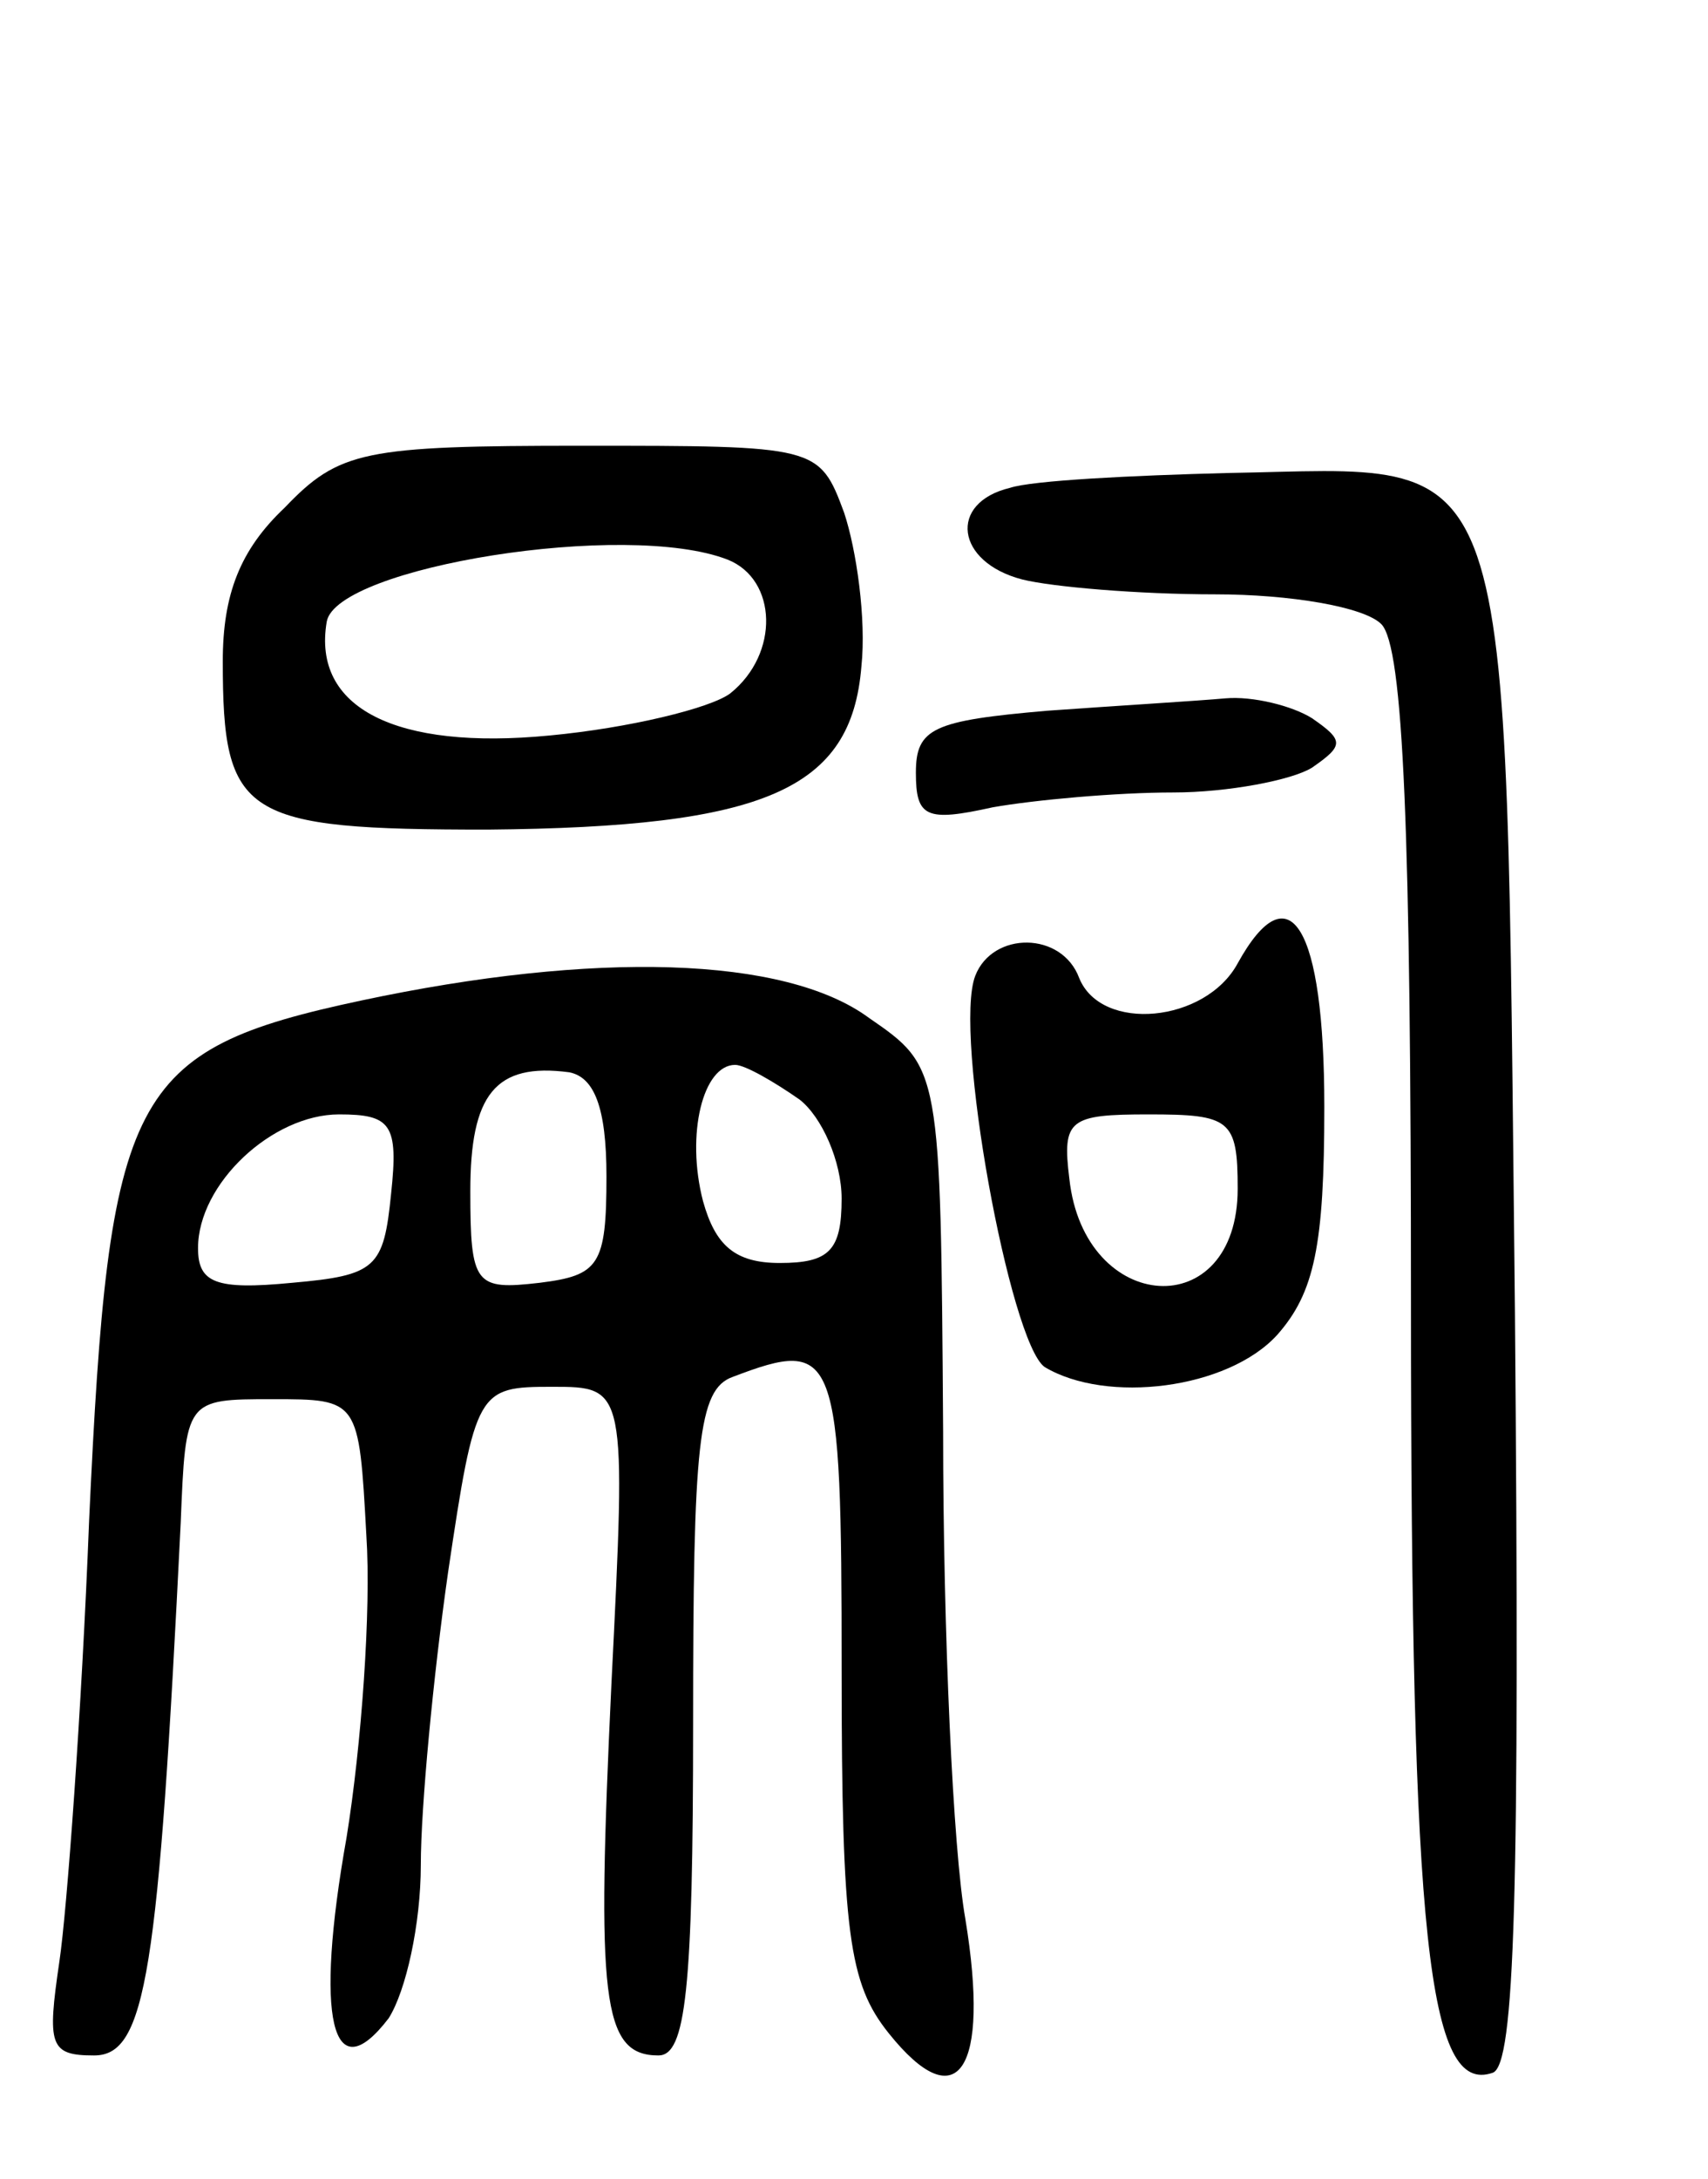 <svg version="1.0" xmlns="http://www.w3.org/2000/svg"
 width="69pt" height="88pt" viewBox="0 0 69 88"
 preserveAspectRatio="xMidYMid meet">
<g transform="translate(0,88) scale(0.1,-0.1)"
fill="#000000" stroke="none">
<path d="M115 675 c-18 -17 -25 -35 -25 -62 0 -63 8 -68 107 -68 112 1 147 16
151 66 2 19 -2 47 -7 62 -10 27 -11 27 -106 27 -88 0 -98 -2 -120 -25z m179
-21 c20 -8 21 -38 1 -54 -8 -6 -41 -14 -73 -17 -62 -6 -96 11 -90 46 4 22 121
41 162 25z"/>
<path d="M408 683 c-25 -6 -22 -30 5 -37 12 -3 47 -6 78 -6 30 0 60 -5 67 -12
9 -9 12 -84 12 -274 0 -258 7 -320 33 -311 9 3 11 72 9 308 -4 359 2 340 -116
338 -39 -1 -79 -3 -88 -6z"/>
<path d="M423 593 c-46 -4 -53 -7 -53 -25 0 -18 4 -20 31 -14 17 3 50 6 73 6
22 0 48 5 56 10 13 9 13 11 0 20 -8 5 -24 9 -35 8 -11 -1 -44 -3 -72 -5z"/>
<path d="M500 491 c-13 -24 -55 -28 -64 -6 -7 19 -35 19 -42 1 -9 -23 14 -148
28 -158 25 -15 74 -9 94 13 15 17 19 36 19 92 0 73 -14 96 -35 58z m0 -91 c0
-55 -62 -51 -68 4 -3 24 0 26 32 26 33 0 36 -2 36 -30z"/>
<path d="M146 476 c-94 -20 -102 -37 -110 -210 -3 -77 -9 -158 -12 -178 -5
-34 -4 -38 14 -38 21 0 26 33 35 215 2 50 2 50 37 50 35 0 35 0 38 -55 2 -30
-2 -85 -8 -122 -13 -73 -6 -103 17 -73 7 11 13 38 13 62 0 23 5 76 11 118 11
74 12 75 42 75 30 0 30 0 24 -120 -6 -127 -4 -150 19 -150 11 0 14 26 14 134
0 113 2 135 16 140 42 16 44 11 44 -118 0 -107 3 -127 19 -147 28 -35 41 -15
31 46 -5 28 -9 116 -9 197 -1 147 -1 147 -30 167 -34 25 -111 27 -205 7z m99
-71 c0 -36 -3 -40 -27 -43 -26 -3 -28 -1 -28 37 0 39 10 52 40 48 10 -2 15
-14 15 -42z m78 31 c9 -7 17 -25 17 -40 0 -21 -5 -26 -25 -26 -18 0 -26 7 -31
25 -7 27 0 55 13 55 4 0 16 -7 26 -14z m-165 -38 c-3 -30 -6 -33 -40 -36 -31
-3 -38 0 -38 14 0 26 30 54 57 54 21 0 24 -4 21 -32z"/>
</g>
</svg>

